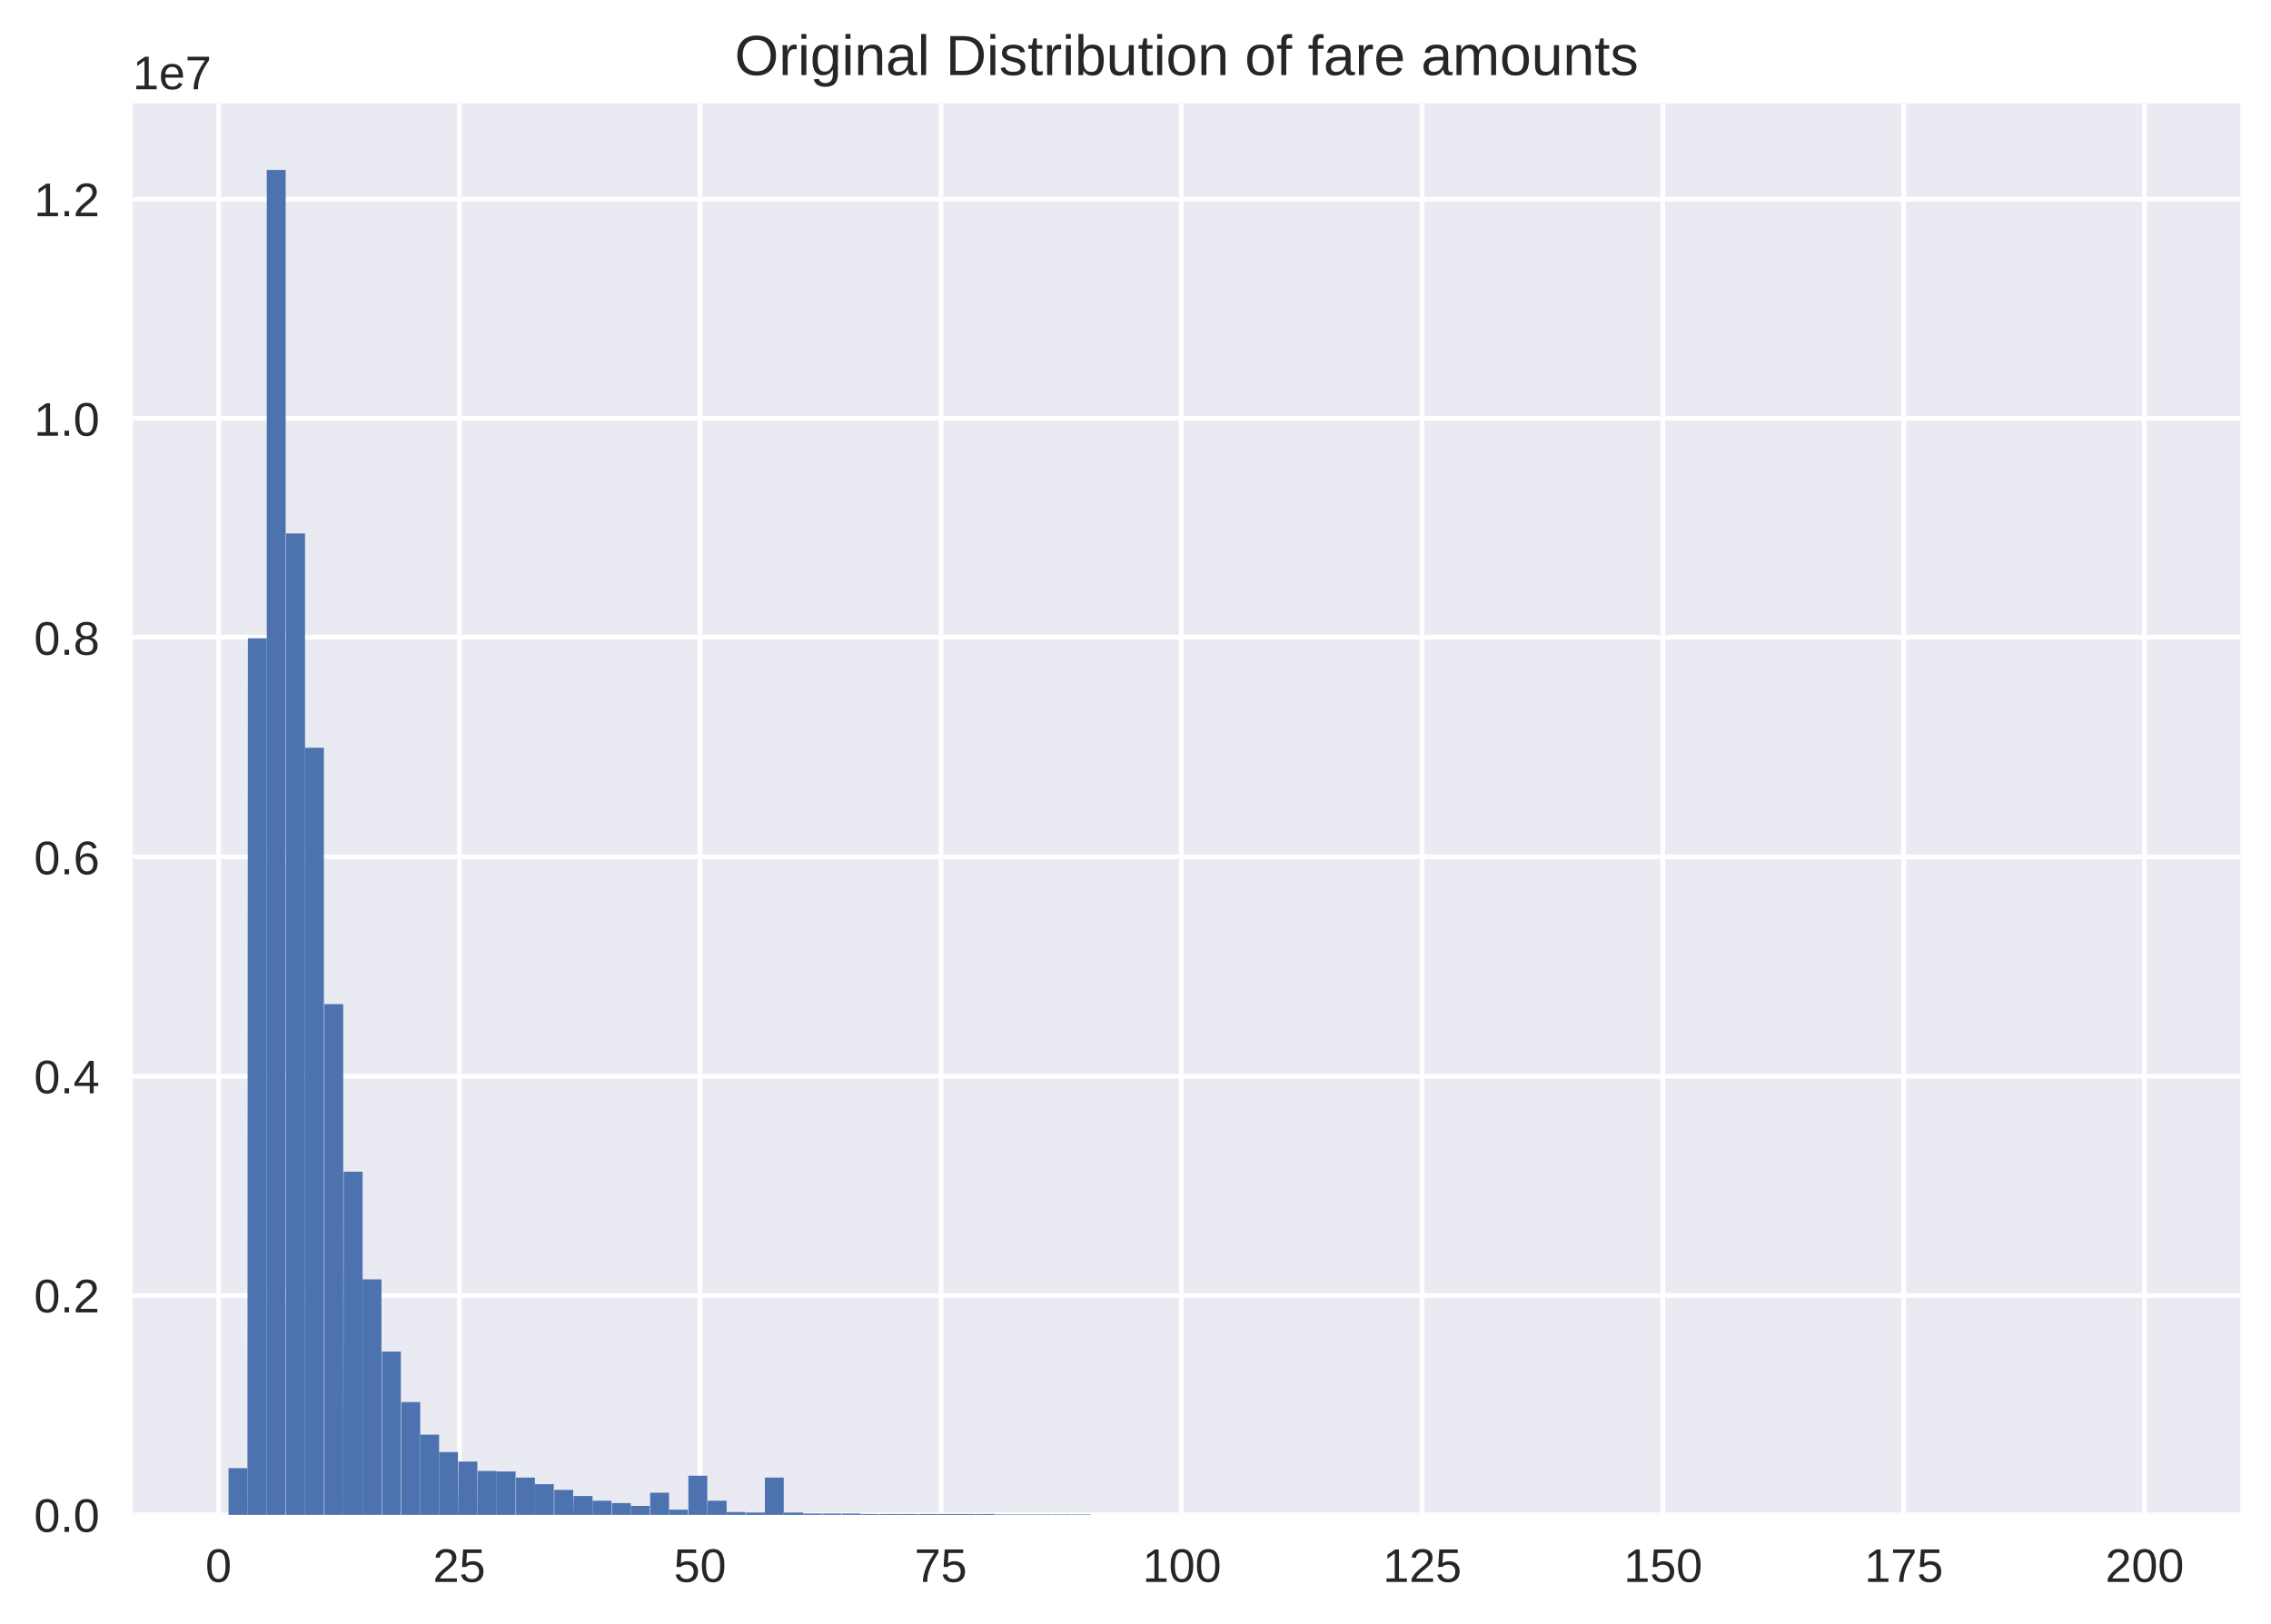 <svg viewBox="0 0 481 344" xmlns="http://www.w3.org/2000/svg" xmlns:xlink="http://www.w3.org/1999/xlink"><defs><style>*{stroke-linecap:butt;stroke-linejoin:round}</style></defs><g id="figure_1"><path d="M0 344.4h481.7V0H0z" fill="#fff" id="patch_1"/><g id="axes_1"><path d="M28.1 320.9h446.4v-299H28.1z" fill="#eaeaf2" id="patch_2"/><g id="matplotlib.axis_1"><g id="xtick_1"><path clip-path="url(#pad72c79b9d)" d="M46.3 320.9v-299" fill="none" stroke="#fff" stroke-linecap="round" id="line2d_1"/><g id="text_1"><defs><path d="M51.7 34.4q0-9.9-1.9-16.6-1.8-6.8-5.1-11-3.2-4.2-7.6-6Q32.7-1 27.7-1T18.3.8q-4.3 1.8-7.5 6-3.2 4.1-5 10.9-1.9 6.8-1.9 16.7 0 10.4 1.8 17.2 1.9 6.9 5 10.9 3.3 4 7.7 5.7 4.4 1.6 9.6 1.6 5 0 9.2-1.6 4.3-1.7 7.6-5.7 3.2-4 5-10.9 1.9-6.8 1.9-17.2zm-9 0q0 8.2-.9 13.7-1 5.4-2.9 8.7-1.9 3.2-4.6 4.6-2.8 1.3-6.3 1.3-3.7 0-6.6-1.4-2.8-1.3-4.7-4.6-2-3.2-3-8.7-.9-5.4-.9-13.6 0-7.9 1-13.3t3-8.7q1.9-3.3 4.6-4.8 2.8-1.4 6.4-1.4 3.4 0 6.2 1.4 2.8 1.5 4.7 4.8 2 3.3 3 8.7 1 5.4 1 13.3z" id="LiberationSans-30"/></defs><use xlink:href="#LiberationSans-30" transform="matrix(.1 0 0 -.1 43.5 335.1)" fill="#262626"/></g></g><g id="xtick_2"><path clip-path="url(#pad72c79b9d)" d="M97.3 320.9v-299" fill="none" stroke="#fff" stroke-linecap="round" id="line2d_3"/><g id="text_2"><defs><path d="M5 0v6.2q2.5 5.7 6.1 10 3.6 4.5 7.6 8l7.8 6.6q3.9 3 7 6t5 6.4q2 3.3 2 7.5 0 3-1 5.1-.8 2.3-2.4 3.8-1.7 1.5-4 2.2-2.3.8-5.2.8-2.6 0-5-.7-2.2-.8-4-2.2-1.9-1.5-3-3.7-1.2-2.1-1.5-5l-9 .8q.5 3.7 2 7Q9.2 62 12 64.5q2.8 2.5 6.8 4 4 1.3 9.2 1.3 5.2 0 9.2-1.2 4-1.2 6.7-3.6 2.8-2.4 4.2-6 1.5-3.4 1.5-8 0-3.5-1.2-6.6-1.3-3.1-3.4-6-2-2.8-4.8-5.4-2.7-2.7-5.7-5.2l-6-5q-3-2.4-5.7-5-2.6-2.4-4.7-5t-3.3-5.3h35.9V0z" id="LiberationSans-32"/><path d="M51.4 22.4q0-5.2-1.5-9.5-1.6-4.3-4.7-7.4-3-3-7.6-4.8Q33-1 27-1 21.6-1 17.5.3q-4 1.3-6.8 3.5Q8 6 6.3 9 4.7 12 4 15.4l8.9 1q.5-2 1.5-3.8 1-1.8 2.7-3.3Q18.7 8 21.2 7q2.5-.8 6-.8 3.4 0 6.2 1 2.8 1.1 4.8 3.1 2 2.1 3 5 1 3 1 7 0 3-1 5.7t-2.9 4.6q-1.9 2-4.6 3-2.8 1.1-6.3 1.1-2.2 0-4-.4-2-.4-3.5-1-1.6-.7-2.9-1.6l-2.4-2H6l2.3 37.1h39.1v-7.5h-31L15 39.5q2.3 1.8 5.8 3 3.6 1.4 8.4 1.4 5.1 0 9.2-1.6 4.1-1.5 7-4.4 2.9-2.8 4.5-6.8 1.5-4 1.5-8.7z" id="LiberationSans-35"/></defs><g transform="matrix(.1 0 0 -.1 91.7 335.1)" fill="#262626"><use xlink:href="#LiberationSans-32"/><use x="55.6" xlink:href="#LiberationSans-35"/></g></g></g><g id="xtick_3"><path clip-path="url(#pad72c79b9d)" d="M148.3 320.9v-299" fill="none" stroke="#fff" stroke-linecap="round" id="line2d_5"/><g transform="matrix(.1 0 0 -.1 142.7 335.1)" fill="#262626" id="text_3"><use xlink:href="#LiberationSans-35"/><use x="55.6" xlink:href="#LiberationSans-30"/></g></g><g id="xtick_4"><path clip-path="url(#pad72c79b9d)" d="M199.3 320.9v-299" fill="none" stroke="#fff" stroke-linecap="round" id="line2d_7"/><g id="text_4"><defs><path d="M50.6 61.7q-5.2-8-9.5-15.2-4.4-7.3-7.5-14.8-3.1-7.3-4.9-15.1Q27 8.8 27 0h-9.2q0 8.3 2 16.2 2 8 5.2 15.6 3.4 7.6 7.8 15T42 61.3H5v7.5h45.5z" id="LiberationSans-37"/></defs><g transform="matrix(.1 0 0 -.1 193.7 335.1)" fill="#262626"><use xlink:href="#LiberationSans-37"/><use x="55.6" xlink:href="#LiberationSans-35"/></g></g></g><g id="xtick_5"><path clip-path="url(#pad72c79b9d)" d="M250.2 320.9v-299" fill="none" stroke="#fff" stroke-linecap="round" id="line2d_9"/><g id="text_5"><defs><path d="M7.6 0v7.5h17.5v53L9.6 49.2v8.3L26 68.8h8V7.5h16.8V0z" id="LiberationSans-31"/></defs><g transform="matrix(.1 0 0 -.1 242 335.1)" fill="#262626"><use xlink:href="#LiberationSans-31"/><use x="55.6" xlink:href="#LiberationSans-30"/><use x="111.2" xlink:href="#LiberationSans-30"/></g></g></g><g id="xtick_6"><path clip-path="url(#pad72c79b9d)" d="M301.2 320.9v-299" fill="none" stroke="#fff" stroke-linecap="round" id="line2d_11"/><g transform="matrix(.1 0 0 -.1 292.9 335.1)" fill="#262626" id="text_6"><use xlink:href="#LiberationSans-31"/><use x="55.6" xlink:href="#LiberationSans-32"/><use x="111.2" xlink:href="#LiberationSans-35"/></g></g><g id="xtick_7"><path clip-path="url(#pad72c79b9d)" d="M352.2 320.9v-299" fill="none" stroke="#fff" stroke-linecap="round" id="line2d_13"/><g transform="matrix(.1 0 0 -.1 343.9 335.1)" fill="#262626" id="text_7"><use xlink:href="#LiberationSans-31"/><use x="55.6" xlink:href="#LiberationSans-35"/><use x="111.2" xlink:href="#LiberationSans-30"/></g></g><g id="xtick_8"><path clip-path="url(#pad72c79b9d)" d="M403.2 320.9v-299" fill="none" stroke="#fff" stroke-linecap="round" id="line2d_15"/><g transform="matrix(.1 0 0 -.1 394.9 335.1)" fill="#262626" id="text_8"><use xlink:href="#LiberationSans-31"/><use x="55.6" xlink:href="#LiberationSans-37"/><use x="111.2" xlink:href="#LiberationSans-35"/></g></g><g id="xtick_9"><path clip-path="url(#pad72c79b9d)" d="M454.2 320.9v-299" fill="none" stroke="#fff" stroke-linecap="round" id="line2d_17"/><g transform="matrix(.1 0 0 -.1 445.9 335.1)" fill="#262626" id="text_9"><use xlink:href="#LiberationSans-32"/><use x="55.6" xlink:href="#LiberationSans-30"/><use x="111.2" xlink:href="#LiberationSans-30"/></g></g></g><g id="matplotlib.axis_2"><g id="ytick_1"><path clip-path="url(#pad72c79b9d)" d="M28.1 320.9h446.4" fill="none" stroke="#fff" stroke-linecap="round" id="line2d_19"/><g id="text_10"><defs><path d="M9.1 0v10.7h9.6V0z" id="LiberationSans-2e"/></defs><g transform="matrix(.1 0 0 -.1 7.2 324.5)" fill="#262626"><use xlink:href="#LiberationSans-30"/><use x="55.6" xlink:href="#LiberationSans-2e"/><use x="83.4" xlink:href="#LiberationSans-30"/></g></g></g><g id="ytick_2"><path clip-path="url(#pad72c79b9d)" d="M28.1 274.4h446.4" fill="none" stroke="#fff" stroke-linecap="round" id="line2d_21"/><g transform="matrix(.1 0 0 -.1 7.2 278)" fill="#262626" id="text_11"><use xlink:href="#LiberationSans-30"/><use x="55.6" xlink:href="#LiberationSans-2e"/><use x="83.4" xlink:href="#LiberationSans-32"/></g></g><g id="ytick_3"><path clip-path="url(#pad72c79b9d)" d="M28.1 228h446.4" fill="none" stroke="#fff" stroke-linecap="round" id="line2d_23"/><g id="text_12"><defs><path d="M43 15.6V0h-8.3v15.6H2.3v6.8l31.5 46.4H43V22.5h9.7v-7zm-8.3 43.3q0-.3-.5-1l-.9-1.6-1-1.7-.8-1.5-17.7-26-.7-1-1-1.3q-.4-.7-1-1.3l-.7-1h24.3z" id="LiberationSans-34"/></defs><g transform="matrix(.1 0 0 -.1 7.2 231.6)" fill="#262626"><use xlink:href="#LiberationSans-30"/><use x="55.6" xlink:href="#LiberationSans-2e"/><use x="83.4" xlink:href="#LiberationSans-34"/></g></g></g><g id="ytick_4"><path clip-path="url(#pad72c79b9d)" d="M28.1 181.5h446.4" fill="none" stroke="#fff" stroke-linecap="round" id="line2d_25"/><g id="text_13"><defs><path d="M51.2 22.5q0-5.2-1.4-9.5-1.5-4.3-4.3-7.4-2.8-3.1-7-4.8Q34.6-1 29-1q-6 0-10.5 2.3T11 8q-3 4.3-4.4 10.6Q5 24.8 5 32.8 5 42 6.8 49q1.7 7 4.8 11.6 3.2 4.6 7.8 7 4.5 2.3 10.3 2.3 3.5 0 6.6-.7 3-.7 5.6-2.4 2.5-1.6 4.4-4.3 1.9-2.7 3-6.6L41 54.3q-1.4 4.4-4.4 6.4-3 2-7 2-3.5 0-6.5-1.7-2.9-1.7-5-5.1-2-3.4-3-8.5-1.2-5.2-1.2-12 2.4 4.4 6.8 6.8 4.3 2.3 10 2.3 4.6 0 8.4-1.5 3.8-1.5 6.5-4.4 2.8-2.9 4.2-7 1.5-4 1.5-9zm-9-.4q0 3.6-.8 6.5-.9 2.9-2.6 4.9-1.8 2-4.4 3-2.6 1.2-6 1.2-2.4 0-4.8-.7-2.5-.7-4.4-2.3-2-1.6-3.3-4.2-1.2-2.6-1.2-6.3 0-3.8 1-7 1-3.4 2.8-5.8 1.8-2.5 4.4-3.9 2.6-1.4 5.8-1.4 3.2 0 5.7 1.1t4.3 3.2q1.7 2 2.7 5 .9 3 .9 6.7z" id="LiberationSans-36"/></defs><g transform="matrix(.1 0 0 -.1 7.2 185.2)" fill="#262626"><use xlink:href="#LiberationSans-30"/><use x="55.6" xlink:href="#LiberationSans-2e"/><use x="83.4" xlink:href="#LiberationSans-36"/></g></g></g><g id="ytick_5"><path clip-path="url(#pad72c79b9d)" d="M28.1 135h446.4" fill="none" stroke="#fff" stroke-linecap="round" id="line2d_27"/><g id="text_14"><defs><path d="M51.3 19.2q0-4.4-1.4-8-1.4-3.8-4.3-6.5Q42.8 2 38.3.5 34-1 27.8-1q-6 0-10.4 1.5Q12.9 2 10 4.7q-2.9 2.7-4.3 6.4t-1.4 8q0 3.8 1.2 6.7 1.1 3 3 5 2 2.2 4.5 3.4 2.4 1.3 5 1.8v.2q-2.8.7-5 2.2-2.4 1.5-4 3.6-1.4 2.1-2.3 4.7-.7 2.6-.7 5.5 0 3.6 1.3 6.8 1.4 3.2 4.2 5.6 2.7 2.4 6.8 3.8 4 1.4 9.3 1.4 5.6 0 9.8-1.4 4.1-1.4 6.8-3.8t4-5.7q1.4-3.2 1.4-6.8 0-2.8-.9-5.4Q48 44 46.5 42q-1.5-2.2-3.8-3.7-2.3-1.4-5.2-2V36q3-.5 5.5-1.8t4.4-3.4q1.8-2.1 2.9-5 1-3 1-6.7zM40.4 51.6q0 2.6-.6 4.7-.7 2.2-2.2 3.7-1.5 1.6-4 2.4-2.4.9-6 .9-3.4 0-5.8-.9-2.4-.8-4-2.4-1.5-1.5-2.2-3.7-.7-2.1-.7-4.7 0-2 .6-4.2.5-2.1 2-3.9 1.3-1.8 3.8-2.9 2.5-1.1 6.4-1.1 4.2 0 6.7 1.1t3.9 2.9q1.3 1.8 1.7 4 .4 2 .4 4.1zM42.1 20q0 2.5-.6 4.8-.7 2.4-2.4 4.1-1.6 1.8-4.5 3-2.8 1-7 1-3.8 0-6.5-1-2.7-1.2-4.4-3-1.7-1.8-2.5-4.2-.8-2.3-.8-4.9 0-3.1.8-5.8.8-2.6 2.5-4.5 1.7-1.8 4.5-2.9 2.8-1 6.7-1 4 0 6.8 1 2.7 1 4.4 3 1.6 1.8 2.3 4.5.7 2.7.7 6z" id="LiberationSans-38"/></defs><g transform="matrix(.1 0 0 -.1 7.2 138.7)" fill="#262626"><use xlink:href="#LiberationSans-30"/><use x="55.6" xlink:href="#LiberationSans-2e"/><use x="83.4" xlink:href="#LiberationSans-38"/></g></g></g><g id="ytick_6"><path clip-path="url(#pad72c79b9d)" d="M28.1 88.6h446.4" fill="none" stroke="#fff" stroke-linecap="round" id="line2d_29"/><g transform="matrix(.1 0 0 -.1 7.2 92.3)" fill="#262626" id="text_15"><use xlink:href="#LiberationSans-31"/><use x="55.6" xlink:href="#LiberationSans-2e"/><use x="83.4" xlink:href="#LiberationSans-30"/></g></g><g id="ytick_7"><path clip-path="url(#pad72c79b9d)" d="M28.1 42.2h446.4" fill="none" stroke="#fff" stroke-linecap="round" id="line2d_31"/><g transform="matrix(.1 0 0 -.1 7.2 45.8)" fill="#262626" id="text_16"><use xlink:href="#LiberationSans-31"/><use x="55.6" xlink:href="#LiberationSans-2e"/><use x="83.4" xlink:href="#LiberationSans-32"/></g></g><g id="text_17"><defs><path d="M13.5 24.6q0-4.2.8-7.7.9-3.5 2.7-6 1.8-2.5 4.5-3.9 2.8-1.4 6.7-1.4 5.7 0 9.2 2.3 3.4 2.3 4.6 5.8l7.8-2.2q-.9-2.2-2.4-4.4-1.4-2.2-4-4-2.4-1.8-6.2-3-3.7-1-9-1Q16.5-1 10.4 6q-6.2 7-6.2 20.8 0 7.4 1.9 12.5 1.9 5.2 5 8.4 3.3 3.2 7.6 4.7 4.3 1.4 9.2 1.4 6.6 0 11-2.1 4.6-2.2 7.3-6t3.8-8.9q1.2-5.1 1.2-11v-1.2zM42 31.3q-.7 8.4-4.3 12.2-3.5 3.8-10 3.8-2.3 0-4.7-.7-2.4-.7-4.4-2.5-2-1.8-3.5-5-1.4-3-1.6-7.8z" id="LiberationSans-65"/></defs><g transform="matrix(.1 0 0 -.1 28.1 18.9)" fill="#262626"><use xlink:href="#LiberationSans-31"/><use x="55.6" xlink:href="#LiberationSans-65"/><use x="111.2" xlink:href="#LiberationSans-37"/></g></g></g><path clip-path="url(#pad72c79b9d)" d="M48.4 320.9h4V311h-4z" fill="#4c72b0" id="patch_3"/><path clip-path="url(#pad72c79b9d)" d="M52.4 320.9h4.1V135.2h-4z" fill="#4c72b0" id="patch_4"/><path clip-path="url(#pad72c79b9d)" d="M56.5 320.9h4V36h-4z" fill="#4c72b0" id="patch_5"/><path clip-path="url(#pad72c79b9d)" d="M60.6 320.9h4V113h-4z" fill="#4c72b0" id="patch_6"/><path clip-path="url(#pad72c79b9d)" d="M64.6 320.9h4V158.4h-4z" fill="#4c72b0" id="patch_7"/><path clip-path="url(#pad72c79b9d)" d="M68.7 320.9h4V212.7h-4z" fill="#4c72b0" id="patch_8"/><path clip-path="url(#pad72c79b9d)" d="M72.7 320.9h4.1v-72.7h-4z" fill="#4c72b0" id="patch_9"/><path clip-path="url(#pad72c79b9d)" d="M76.8 320.9h4V271h-4z" fill="#4c72b0" id="patch_10"/><path clip-path="url(#pad72c79b9d)" d="M80.9 320.9h4v-34.6h-4z" fill="#4c72b0" id="patch_11"/><path clip-path="url(#pad72c79b9d)" d="M85 320.9h4V297h-4z" fill="#4c72b0" id="patch_12"/><path clip-path="url(#pad72c79b9d)" d="M89 320.9h4v-17h-4z" fill="#4c72b0" id="patch_13"/><path clip-path="url(#pad72c79b9d)" d="M93 320.9h4v-13.3h-4z" fill="#4c72b0" id="patch_14"/><path clip-path="url(#pad72c79b9d)" d="M97 320.9h4.1v-11.3h-4z" fill="#4c72b0" id="patch_15"/><path clip-path="url(#pad72c79b9d)" d="M101.1 320.9h4.1v-9.3h-4z" fill="#4c72b0" id="patch_16"/><path clip-path="url(#pad72c79b9d)" d="M105.2 320.9h4v-9.2h-4z" fill="#4c72b0" id="patch_17"/><path clip-path="url(#pad72c79b9d)" d="M109.3 320.9h4V313h-4z" fill="#4c72b0" id="patch_18"/><path clip-path="url(#pad72c79b9d)" d="M113.3 320.9h4v-6.5h-4z" fill="#4c72b0" id="patch_19"/><path clip-path="url(#pad72c79b9d)" d="M117.4 320.9h4v-5.3h-4z" fill="#4c72b0" id="patch_20"/><path clip-path="url(#pad72c79b9d)" d="M121.4 320.9h4.1v-4h-4z" fill="#4c72b0" id="patch_21"/><path clip-path="url(#pad72c79b9d)" d="M125.5 320.9h4v-3h-4z" fill="#4c72b0" id="patch_22"/><path clip-path="url(#pad72c79b9d)" d="M129.6 320.9h4v-2.5h-4z" fill="#4c72b0" id="patch_23"/><path clip-path="url(#pad72c79b9d)" d="M133.6 320.9h4V319h-4z" fill="#4c72b0" id="patch_24"/><path clip-path="url(#pad72c79b9d)" d="M137.7 320.9h4v-4.7h-4z" fill="#4c72b0" id="patch_25"/><path clip-path="url(#pad72c79b9d)" d="M141.7 320.9h4v-1.1h-4z" fill="#4c72b0" id="patch_26"/><path clip-path="url(#pad72c79b9d)" d="M145.8 320.9h4v-8.3h-4z" fill="#4c72b0" id="patch_27"/><path clip-path="url(#pad72c79b9d)" d="M149.8 320.9h4.1v-3h-4z" fill="#4c72b0" id="patch_28"/><path clip-path="url(#pad72c79b9d)" d="M153.9 320.9h4v-.6h-4z" fill="#4c72b0" id="patch_29"/><path clip-path="url(#pad72c79b9d)" d="M158 320.9h4v-.5h-4z" fill="#4c72b0" id="patch_30"/><path clip-path="url(#pad72c79b9d)" d="M162 320.9h4V313h-4z" fill="#4c72b0" id="patch_31"/><path clip-path="url(#pad72c79b9d)" d="M166 320.9h4.1v-.5h-4z" fill="#4c72b0" id="patch_32"/><path clip-path="url(#pad72c79b9d)" d="M170.1 320.9h4v-.3h-4z" fill="#4c72b0" id="patch_33"/><path clip-path="url(#pad72c79b9d)" d="M174.2 320.9h4v-.3h-4z" fill="#4c72b0" id="patch_34"/><path clip-path="url(#pad72c79b9d)" d="M178.3 320.9h4v-.3h-4z" fill="#4c72b0" id="patch_35"/><path clip-path="url(#pad72c79b9d)" d="M182.3 320.9h4v-.2h-4z" fill="#4c72b0" id="patch_36"/><path clip-path="url(#pad72c79b9d)" d="M186.4 320.9h4v-.2h-4z" fill="#4c72b0" id="patch_37"/><path clip-path="url(#pad72c79b9d)" d="M190.4 320.9h4v-.2h-4z" fill="#4c72b0" id="patch_38"/><path clip-path="url(#pad72c79b9d)" d="M194.5 320.9h4v-.2h-4z" fill="#4c72b0" id="patch_39"/><path clip-path="url(#pad72c79b9d)" d="M198.5 320.9h4.1v-.2h-4z" fill="#4c72b0" id="patch_40"/><path clip-path="url(#pad72c79b9d)" d="M202.6 320.9h4v-.2h-4z" fill="#4c72b0" id="patch_41"/><path clip-path="url(#pad72c79b9d)" d="M206.7 320.9h4v-.2h-4z" fill="#4c72b0" id="patch_42"/><path clip-path="url(#pad72c79b9d)" d="M210.7 320.9h4v-.1h-4z" fill="#4c72b0" id="patch_43"/><path clip-path="url(#pad72c79b9d)" d="M214.8 320.9h4v-.1h-4z" fill="#4c72b0" id="patch_44"/><path clip-path="url(#pad72c79b9d)" d="M218.8 320.9h4v-.1h-4z" fill="#4c72b0" id="patch_45"/><path clip-path="url(#pad72c79b9d)" d="M222.9 320.9h4v-.1h-4z" fill="#4c72b0" id="patch_46"/><path clip-path="url(#pad72c79b9d)" d="M227 320.9h4v-.1h-4z" fill="#4c72b0" id="patch_47"/><path clip-path="url(#pad72c79b9d)" d="M231 320.9h4-4z" fill="#4c72b0" id="patch_48"/><path clip-path="url(#pad72c79b9d)" d="M235 320.9h4.1-4z" fill="#4c72b0" id="patch_49"/><path clip-path="url(#pad72c79b9d)" d="M239.1 320.9h4-4z" fill="#4c72b0" id="patch_50"/><path clip-path="url(#pad72c79b9d)" d="M243.2 320.9h4-4z" fill="#4c72b0" id="patch_51"/><path clip-path="url(#pad72c79b9d)" d="M247.2 320.9h4.1-4z" fill="#4c72b0" id="patch_52"/><path clip-path="url(#pad72c79b9d)" d="M251.3 320.9h4-4z" fill="#4c72b0" id="patch_53"/><path clip-path="url(#pad72c79b9d)" d="M255.4 320.9h4-4z" fill="#4c72b0" id="patch_54"/><path clip-path="url(#pad72c79b9d)" d="M259.4 320.9h4-4z" fill="#4c72b0" id="patch_55"/><path clip-path="url(#pad72c79b9d)" d="M263.5 320.9h4-4z" fill="#4c72b0" id="patch_56"/><path clip-path="url(#pad72c79b9d)" d="M267.5 320.9h4-4z" fill="#4c72b0" id="patch_57"/><path clip-path="url(#pad72c79b9d)" d="M271.6 320.9h4-4z" fill="#4c72b0" id="patch_58"/><path clip-path="url(#pad72c79b9d)" d="M275.6 320.9h4.1-4z" fill="#4c72b0" id="patch_59"/><path clip-path="url(#pad72c79b9d)" d="M279.7 320.9h4-4z" fill="#4c72b0" id="patch_60"/><path clip-path="url(#pad72c79b9d)" d="M283.8 320.9h4-4z" fill="#4c72b0" id="patch_61"/><path clip-path="url(#pad72c79b9d)" d="M287.8 320.9h4-4z" fill="#4c72b0" id="patch_62"/><path clip-path="url(#pad72c79b9d)" d="M291.9 320.9h4-4z" fill="#4c72b0" id="patch_63"/><path clip-path="url(#pad72c79b9d)" d="M296 320.9h4-4z" fill="#4c72b0" id="patch_64"/><path clip-path="url(#pad72c79b9d)" d="M300 320.9h4-4z" fill="#4c72b0" id="patch_65"/><path clip-path="url(#pad72c79b9d)" d="M304 320.9h4.1-4z" fill="#4c72b0" id="patch_66"/><path clip-path="url(#pad72c79b9d)" d="M308.1 320.9h4-4z" fill="#4c72b0" id="patch_67"/><path clip-path="url(#pad72c79b9d)" d="M312.2 320.9h4-4z" fill="#4c72b0" id="patch_68"/><path clip-path="url(#pad72c79b9d)" d="M316.2 320.9h4-4z" fill="#4c72b0" id="patch_69"/><path clip-path="url(#pad72c79b9d)" d="M320.3 320.9h4-4z" fill="#4c72b0" id="patch_70"/><path clip-path="url(#pad72c79b9d)" d="M324.3 320.9h4.1-4z" fill="#4c72b0" id="patch_71"/><path clip-path="url(#pad72c79b9d)" d="M328.4 320.9h4-4z" fill="#4c72b0" id="patch_72"/><path clip-path="url(#pad72c79b9d)" d="M332.5 320.9h4-4z" fill="#4c72b0" id="patch_73"/><path clip-path="url(#pad72c79b9d)" d="M336.5 320.9h4-4z" fill="#4c72b0" id="patch_74"/><path clip-path="url(#pad72c79b9d)" d="M340.6 320.9h4-4z" fill="#4c72b0" id="patch_75"/><path clip-path="url(#pad72c79b9d)" d="M344.6 320.9h4.1-4z" fill="#4c72b0" id="patch_76"/><path clip-path="url(#pad72c79b9d)" d="M348.7 320.9h4-4z" fill="#4c72b0" id="patch_77"/><path clip-path="url(#pad72c79b9d)" d="M352.8 320.9h4-4z" fill="#4c72b0" id="patch_78"/><path clip-path="url(#pad72c79b9d)" d="M356.8 320.9h4-4z" fill="#4c72b0" id="patch_79"/><path clip-path="url(#pad72c79b9d)" d="M360.9 320.9h4-4z" fill="#4c72b0" id="patch_80"/><path clip-path="url(#pad72c79b9d)" d="M365 320.9h4-4z" fill="#4c72b0" id="patch_81"/><path clip-path="url(#pad72c79b9d)" d="M369 320.9h4-4z" fill="#4c72b0" id="patch_82"/><path clip-path="url(#pad72c79b9d)" d="M373 320.9h4.1-4z" fill="#4c72b0" id="patch_83"/><path clip-path="url(#pad72c79b9d)" d="M377.1 320.9h4-4z" fill="#4c72b0" id="patch_84"/><path clip-path="url(#pad72c79b9d)" d="M381.2 320.9h4-4z" fill="#4c72b0" id="patch_85"/><path clip-path="url(#pad72c79b9d)" d="M385.2 320.9h4-4z" fill="#4c72b0" id="patch_86"/><path clip-path="url(#pad72c79b9d)" d="M389.3 320.9h4-4z" fill="#4c72b0" id="patch_87"/><path clip-path="url(#pad72c79b9d)" d="M393.3 320.9h4-4z" fill="#4c72b0" id="patch_88"/><path clip-path="url(#pad72c79b9d)" d="M397.4 320.9h4-4z" fill="#4c72b0" id="patch_89"/><path clip-path="url(#pad72c79b9d)" d="M401.5 320.9h4-4z" fill="#4c72b0" id="patch_90"/><path clip-path="url(#pad72c79b9d)" d="M405.5 320.9h4-4z" fill="#4c72b0" id="patch_91"/><path clip-path="url(#pad72c79b9d)" d="M409.6 320.9h4-4z" fill="#4c72b0" id="patch_92"/><path clip-path="url(#pad72c79b9d)" d="M413.6 320.9h4-4z" fill="#4c72b0" id="patch_93"/><path clip-path="url(#pad72c79b9d)" d="M417.7 320.9h4-4z" fill="#4c72b0" id="patch_94"/><path clip-path="url(#pad72c79b9d)" d="M421.7 320.9h4.1-4z" fill="#4c72b0" id="patch_95"/><path clip-path="url(#pad72c79b9d)" d="M425.8 320.9h4-4z" fill="#4c72b0" id="patch_96"/><path clip-path="url(#pad72c79b9d)" d="M429.9 320.9h4-4z" fill="#4c72b0" id="patch_97"/><path clip-path="url(#pad72c79b9d)" d="M434 320.9h4-4z" fill="#4c72b0" id="patch_98"/><path clip-path="url(#pad72c79b9d)" d="M438 320.9h4-4z" fill="#4c72b0" id="patch_99"/><path clip-path="url(#pad72c79b9d)" d="M442 320.9h4-4z" fill="#4c72b0" id="patch_100"/><path clip-path="url(#pad72c79b9d)" d="M446 320.9h4.2-4.1z" fill="#4c72b0" id="patch_101"/><path clip-path="url(#pad72c79b9d)" d="M450.2 320.9h4-4z" fill="#4c72b0" id="patch_102"/><path d="M28.1 320.9v-299" fill="none" id="patch_103"/><path d="M474.5 320.9v-299" fill="none" id="patch_104"/><path d="M28.1 320.9h446.4" fill="none" id="patch_105"/><path d="M28.1 21.9h446.4" fill="none" id="patch_106"/><g id="text_18"><defs><path d="M67.4 35.1q0-8.6-2.6-15.2-2.5-6.5-7-11Q53.3 4.6 47 2.4 41.1 0 34 0H8.2v68.8H31q8 0 14.6-2 6.7-2 11.6-6 4.8-4.2 7.5-10.6 2.7-6.3 2.7-15zm-9.3 0q0 7-2 12-2 4.9-5.7 8-3.6 3.2-8.6 4.7t-11 1.5H17.5V7.5H33q5.4 0 10 1.7 4.6 1.8 8 5.3 3.4 3.4 5.3 8.6Q58 28.3 58 35z" id="LiberationSans-44"/><path d="M73 34.7q0-8-2.3-14.6T64 8.8q-4.4-4.7-10.8-7.2Q47-1 38.8-1 30.3-1 24 1.7 17.5 4.3 13.3 9 9 14 6.9 20.4 4.7 27 4.7 34.7q0 8 2.3 14.6 2.2 6.5 6.6 11 4.3 4.6 10.7 7 6.4 2.5 14.6 2.5t14.6-2.5q6.4-2.5 10.7-7 4.3-4.6 6.5-11.1Q73 42.7 73 34.7zm-9.5 0q0 6.2-1.6 11.3-1.6 5-4.7 8.7-3 3.6-7.7 5.5-4.6 2-10.6 2-6.1 0-10.8-2-4.6-1.9-7.7-5.5-3.1-3.6-4.7-8.7-1.5-5-1.5-11.3 0-6.2 1.6-11.3 1.6-5.2 4.7-9 3-3.7 7.7-5.7 4.6-2.1 10.6-2.1 6.5 0 11.1 2 4.7 2.2 7.7 6 3 3.7 4.4 8.8 1.5 5.2 1.5 11.3z" id="LiberationSans-4f"/><path d="M6.7 64v8.5h8.8V64zm0-64v52.8h8.8V0z" id="LiberationSans-69"/><path d="M26.8-20.8q-4.6 0-8.1 1t-6 2.6q-2.5 1.8-4 4.2Q7-10.6 6.3-7.7l8.8 1.2q1-3.6 4-5.6 3-2 7.8-2 3 0 5.4.9 2.5.8 4.2 2.6 1.7 1.9 2.6 4.8 1 3 1 7.1v8.5H40q-1-2-2.4-3.8-1.4-1.8-3.5-3.3-2-1.4-4.8-2.2-2.7-.9-6.3-.9-5 0-8.6 1.7-3.6 1.7-5.8 5-2.3 3.4-3.3 8.4-1.1 5-1.1 11.6 0 6.4 1 11.4 1.1 5.1 3.5 8.7 2.3 3.5 6.1 5.4 3.8 1.9 9.2 1.9 5.6 0 9.8-2.6 4-2.6 6.3-7.3h.1l.1 2.7q0 1.5.2 2.9l.1 2.3.2 1.1h8.4l-.1-1.5-.1-2.5-.1-3.2V1.5q0-11-5.5-16.7-5.4-5.6-16.6-5.6zM40 26.5q0 5.5-1.2 9.5-1.1 3.9-3.1 6.4-2 2.5-4.5 3.7-2.5 1.1-5.1 1.1-3.4 0-5.8-1.1-2.4-1.2-4-3.7T14 35.8q-.7-4-.7-9.4 0-5.7.7-9.6.8-3.9 2.4-6.3 1.5-2.3 4-3.4 2.3-1 5.6-1 2.7 0 5.2 1.1t4.5 3.6q2 2.4 3.2 6.3 1.2 3.9 1.2 9.3z" id="LiberationSans-67"/><path d="M40.3 0v33.5q0 3.9-.6 6.4-.5 2.6-1.8 4.2t-3.4 2.3q-2 .6-5.1.6-3.1 0-5.6-1-2.6-1.2-4.3-3.3-1.8-2-2.8-5-1-3.1-1-7V0H7v48.5l-.2 2.8v1.5h8.2l.1-1.3.2-2.5v-2.8l.1-2.4h.2q1.3 2.3 2.8 4.2 1.5 1.8 3.5 3 2 1.4 4.6 2 2.6.8 6 .8 4.4 0 7.5-1 3.2-1.1 5.3-3.4 2-2.2 3-5.8 1-3.5 1-8.4V0z" id="LiberationSans-6e"/><path d="M20.2-1q-8 0-12 4.2t-4 11.6q0 5.2 2 8.5 2 3.4 5.2 5.3t7.3 2.6q4.1.7 8.3.8l12 .2v3q0 3.2-.8 5.5-.7 2.3-2 3.7-1.5 1.4-3.6 2-2.1.7-5 .7-2.6 0-4.6-.4-2-.3-3.6-1.3-1.5-1-2.4-2.6-1-1.6-1.2-4l-9.2.7q.5 3.2 1.8 5.8 1.4 2.6 4 4.5 2.4 1.9 6.2 3 3.8 1 9.2 1 10 0 15-4.6 5-4.5 5-13.2V13.3q0-4 1-6 1-1.9 4-1.9l1.4.1 1.4.3V.3Q54-.1 52.3-.3q-1.6-.2-3.5-.2-2.5 0-4.2.7-1.8.6-3 2-1 1.3-1.7 3.3-.5 2-.7 4.6h-.3q-1.4-2.5-3-4.6-1.8-2-4-3.5Q29.6.6 26.8-.2 23.9-1 20.2-1zm2 6.6q4.2 0 7.4 1.5 3.1 1.6 5.2 4 2 2.4 3 5.2 1.1 2.8 1.1 5.4v4.4l-9.6-.2q-3.2 0-6.1-.5-3-.4-5.1-1.6-2.2-1.2-3.5-3.4-1.3-2.2-1.3-5.8 0-4.3 2.3-6.6 2.3-2.4 6.6-2.4z" id="LiberationSans-61"/><path d="M6.7 0v72.5h8.8V0z" id="LiberationSans-6c"/><path d="M7 0v43.9l-.2 3.4v3l-.2 2.5H15l.2-2.5.1-3 .1-2.9V42h.2q1 3 2 5.3 1 2.2 2.5 3.7 1.4 1.4 3.3 2 2 .8 4.8.8l2-.2 1.5-.3v-8l-2 .3-2.6.1q-3 0-5.2-1.3-2.1-1.4-3.5-3.8-1.3-2.4-2-5.8-.6-3.3-.6-7.3V0z" id="LiberationSans-72"/><path d="M46.4 14.6q0-3.7-1.5-6.6-1.4-3-4.1-5Q38 1.2 34 0q-4-1-9-1-4.6 0-8.3.7Q13 .4 10.2 2 7.4 3.6 5.5 6.1q-1.8 2.6-2.7 6.3l7.7 1.5q1.2-4.2 4.7-6.2t9.8-2q2.8 0 5.1.4 2.4.4 4.1 1.4Q36 8.5 37 10q1 1.6 1 4 0 2.3-1.2 3.8-1.1 1.6-3.1 2.6t-4.9 1.8l-6.2 1.7q-3.2.8-6.3 1.8-3.2 1-5.7 2.7-2.5 1.7-4 4.2-1.6 2.5-1.6 6.3 0 7.2 5.1 11 5.2 3.8 15 3.8 8.8 0 14-3.1 5-3 6.5-9.9l-8-1q-.4 2.1-1.6 3.5-1.1 1.4-2.8 2.2-1.6.9-3.7 1.3-2.1.3-4.4.3-6 0-8.8-1.8-2.8-1.8-2.8-5.5 0-2.1 1-3.5 1.1-1.4 3-2.3 1.9-1 4.5-1.7l5.8-1.5 4.3-1.1q2.2-.6 4.3-1.5 2-.9 3.9-2 1.8-1.1 3.2-2.8 1.4-1.6 2.2-3.7.8-2.2.8-5z" id="LiberationSans-73"/><path d="M27 .4l-4-.9q-2-.3-4.8-.3-10.6 0-10.6 12v35.2h-6v6.4H8l2.5 11.9h6V52.8h9.7v-6.4h-9.8V13.1q0-3.8 1.2-5.4Q19 6.2 22 6.2q1.3 0 2.4.2l2.6.5z" id="LiberationSans-74"/><path d="M51.4 26.7Q51.4-1 32-1q-6 0-10 2.2t-6.5 7l-.1-2.6-.2-2.6-.1-2-.2-1H6.5v1.5L6.6 4l.1 3.2v65.3h8.8V51.8 49v-2.4l-.2-2.3h.2q2.5 5.1 6.5 7.3t10 2.2q10 0 14.7-6.7 4.7-6.8 4.7-20.4zm-9.2-.3q0 5.4-.7 9.4-.7 3.9-2.2 6.4-1.5 2.5-3.8 3.6Q33 47 29.7 47t-6-1.1q-2.7-1.1-4.5-3.6-1.8-2.5-2.7-6.6-1-4-1-9.9 0-5.6 1-9.5.9-3.8 2.7-6.3 1.8-2.4 4.4-3.4 2.6-1 6-1 3.3 0 5.6 1 2.3 1.2 4 3.7 1.5 2.4 2.2 6.4.8 4 .8 9.7z" id="LiberationSans-62"/><path d="M15.3 52.8V19.3q0-3.8.6-6.4.6-2.6 1.8-4.2 1.3-1.6 3.4-2.2 2-.7 5.1-.7 3.1 0 5.7 1.1 2.5 1.1 4.3 3.2 1.7 2 2.7 5.1 1 3 1 7v30.6h8.8V11.3 7.8 4.3l.2-2.8V0h-8.2l-.1 1.3-.1 2.5-.2 2.8V9H40Q39 6.7 37.4 5 35.8 3 33.8 1.7q-2-1.3-4.5-2-2.6-.7-6-.7-4.5 0-7.6 1-3.2 1.2-5.2 3.4-2 2.3-3 5.8t-1 8.4v35.2z" id="LiberationSans-75"/><path d="M51.4 26.5q0-14-6-20.7Q39.1-1 27.5-1 22-1 17.7.7q-4.3 1.6-7.3 5-3 3.5-4.6 8.6-1.6 5.2-1.6 12.2 0 27.3 23.7 27.3 6.1 0 10.6-1.7t7.3-5.1q2.9-3.4 4.2-8.6 1.4-5.1 1.4-12zm-9.2 0q0 6.1-1 10.1T38.5 43q-1.9 2.4-4.5 3.4-2.7 1-6 1t-6-1q-2.8-1-4.7-3.5-1.9-2.4-2.9-6.4t-1-10q0-6.2 1.1-10.2 1-4 3-6.4 1.8-2.4 4.4-3.4 2.6-1 5.6-1 3.4 0 6 1 2.8 1 4.7 3.3 2 2.4 3 6.4 1 4.1 1 10.3z" id="LiberationSans-6f"/><path d="M17.6 46.4V0H8.8v46.4H1.4v6.4h7.4v6q0 2.9.6 5.3.5 2.5 2 4.3 1.4 1.9 3.9 3 2.5 1 6.4 1l3.3-.2q1.7-.1 3-.4V65l-2 .3h-2q-2 0-3.2-.5-1.2-.5-2-1.5-.6-1-1-2.5-.2-1.4-.2-3.3v-4.8H28v-6.4z" id="LiberationSans-66"/><path d="M37.5 0v33.5q0 3.9-.5 6.4-.5 2.6-1.6 4.2-1.2 1.6-3 2.3-1.9.6-4.6.6-2.8 0-5-1-2.2-1.2-3.8-3.3-1.6-2-2.5-5-.8-3.1-.8-7V0H6.9v48.5l-.2 2.8v1.5h8.2l.1-1.3.2-2.5v-2.8l.1-2.4h.2q1.2 2.3 2.5 4.2 1.4 1.8 3.2 3 1.8 1.4 4.2 2 2.4.8 5.5.8 6 0 9.5-2.4t4.9-7.6h.1q1.2 2.3 2.6 4.2 1.5 1.8 3.5 3 2 1.4 4.4 2 2.4.8 5.5.8 4 0 7-1 2.8-1.1 4.7-3.4 1.9-2.2 2.7-5.8.9-3.5.9-8.4V0H68v33.5q0 3.9-.5 6.4-.5 2.6-1.6 4.2-1.2 1.6-3 2.3-1.9.6-4.6.6-2.7 0-5-1-2.2-1-3.8-3.1-1.6-2-2.5-5.1-.8-3.1-.8-7.2V0z" id="LiberationSans-6d"/></defs><g transform="matrix(.12 0 0 -.12 155.6 15.9)" fill="#262626"><use xlink:href="#LiberationSans-4f"/><use x="77.8" xlink:href="#LiberationSans-72"/><use x="111.1" xlink:href="#LiberationSans-69"/><use x="133.3" xlink:href="#LiberationSans-67"/><use x="188.9" xlink:href="#LiberationSans-69"/><use x="211.1" xlink:href="#LiberationSans-6e"/><use x="266.7" xlink:href="#LiberationSans-61"/><use x="322.4" xlink:href="#LiberationSans-6c"/><use x="344.6" xlink:href="#LiberationSans-20"/><use x="372.4" xlink:href="#LiberationSans-44"/><use x="444.6" xlink:href="#LiberationSans-69"/><use x="466.8" xlink:href="#LiberationSans-73"/><use x="516.8" xlink:href="#LiberationSans-74"/><use x="544.6" xlink:href="#LiberationSans-72"/><use x="577.9" xlink:href="#LiberationSans-69"/><use x="600.1" xlink:href="#LiberationSans-62"/><use x="655.7" xlink:href="#LiberationSans-75"/><use x="711.3" xlink:href="#LiberationSans-74"/><use x="739.1" xlink:href="#LiberationSans-69"/><use x="761.3" xlink:href="#LiberationSans-6f"/><use x="816.9" xlink:href="#LiberationSans-6e"/><use x="872.6" xlink:href="#LiberationSans-20"/><use x="900.3" xlink:href="#LiberationSans-6f"/><use x="956" xlink:href="#LiberationSans-66"/><use x="983.7" xlink:href="#LiberationSans-20"/><use x="1011.5" xlink:href="#LiberationSans-66"/><use x="1039.3" xlink:href="#LiberationSans-61"/><use x="1094.9" xlink:href="#LiberationSans-72"/><use x="1128.2" xlink:href="#LiberationSans-65"/><use x="1183.8" xlink:href="#LiberationSans-20"/><use x="1211.6" xlink:href="#LiberationSans-61"/><use x="1267.2" xlink:href="#LiberationSans-6d"/><use x="1350.5" xlink:href="#LiberationSans-6f"/><use x="1406.2" xlink:href="#LiberationSans-75"/><use x="1461.8" xlink:href="#LiberationSans-6e"/><use x="1517.4" xlink:href="#LiberationSans-74"/><use x="1545.2" xlink:href="#LiberationSans-73"/></g></g></g></g><defs><clipPath id="pad72c79b9d"><path d="M28.1 21.9h446.4v299H28.1z"/></clipPath></defs></svg>